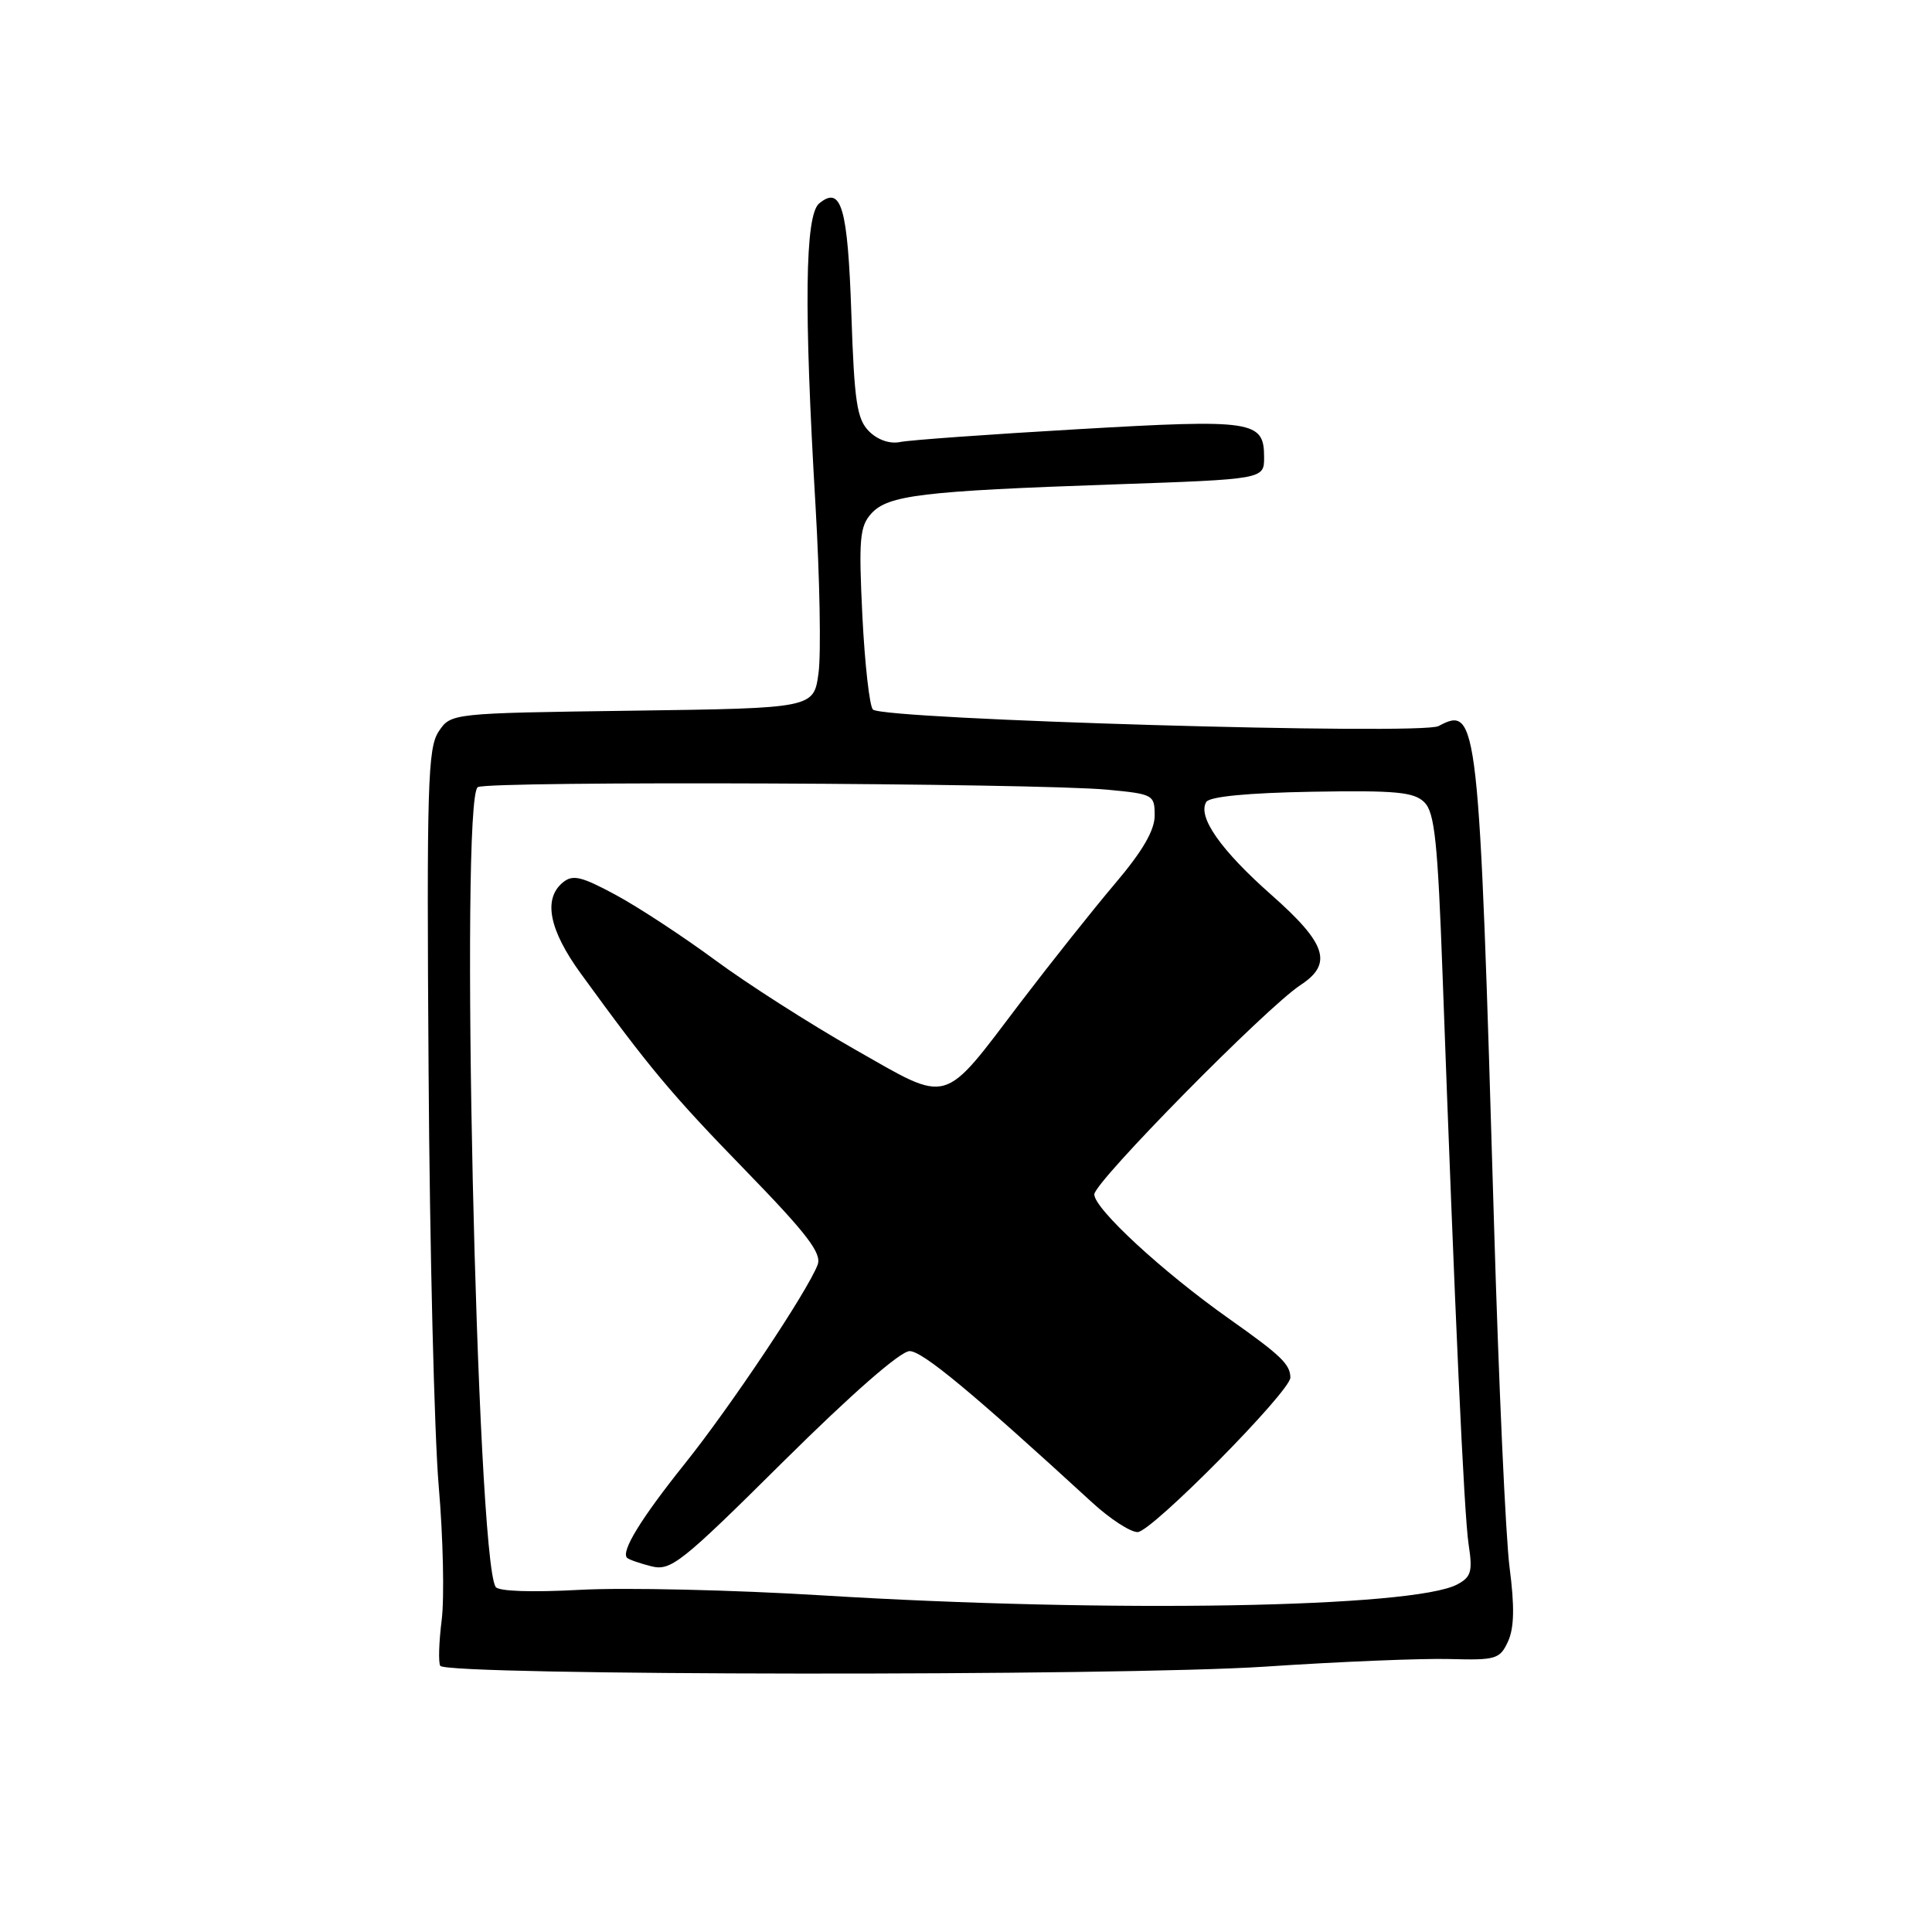 <?xml version="1.0" encoding="UTF-8" standalone="no"?>
<!DOCTYPE svg PUBLIC "-//W3C//DTD SVG 1.1//EN" "http://www.w3.org/Graphics/SVG/1.1/DTD/svg11.dtd" >
<svg xmlns="http://www.w3.org/2000/svg" xmlns:xlink="http://www.w3.org/1999/xlink" version="1.1" viewBox="0 0 256 256">
 <g >
 <path fill="currentColor"
d=" M 167.60 220.84 C 177.45 220.18 188.46 219.73 192.09 219.83 C 198.24 220.00 198.75 219.84 199.83 217.48 C 200.64 215.69 200.70 212.88 200.03 207.73 C 199.51 203.75 198.58 183.18 197.96 162.00 C 195.99 94.99 195.82 93.42 190.61 96.21 C 188.33 97.43 117.09 95.35 115.67 94.02 C 115.22 93.60 114.59 88.01 114.27 81.62 C 113.77 71.44 113.92 69.75 115.45 68.05 C 117.67 65.61 122.15 65.07 147.50 64.19 C 167.50 63.50 167.50 63.50 167.50 60.61 C 167.50 55.73 166.14 55.52 142.85 56.87 C 131.11 57.55 120.49 58.31 119.27 58.57 C 117.91 58.85 116.29 58.29 115.15 57.15 C 113.55 55.55 113.20 53.26 112.81 41.61 C 112.33 27.45 111.48 24.53 108.54 26.96 C 106.66 28.53 106.51 40.73 108.06 67.00 C 108.62 76.62 108.81 86.60 108.46 89.17 C 107.83 93.84 107.83 93.84 83.79 94.17 C 59.74 94.50 59.74 94.50 58.12 96.94 C 56.68 99.12 56.53 104.07 56.79 141.94 C 56.94 165.35 57.55 190.08 58.13 196.89 C 58.72 203.71 58.89 211.69 58.53 214.63 C 58.16 217.56 58.07 220.31 58.34 220.73 C 59.14 222.04 148.17 222.12 167.60 220.84 Z  M 109.00 211.40 C 97.17 210.67 82.72 210.34 76.88 210.66 C 70.43 211.01 66.03 210.86 65.67 210.27 C 63.14 206.18 60.91 105.80 63.31 104.30 C 64.67 103.45 137.28 103.75 146.75 104.64 C 152.81 105.21 153.00 105.32 153.00 108.06 C 153.00 110.03 151.39 112.79 147.75 117.08 C 144.86 120.49 139.25 127.55 135.27 132.77 C 124.73 146.65 126.00 146.29 113.23 139.03 C 107.33 135.67 99.01 130.36 94.75 127.21 C 90.49 124.07 84.56 120.18 81.57 118.57 C 77.01 116.11 75.88 115.85 74.57 116.94 C 71.94 119.12 72.76 123.23 76.98 129.03 C 86.04 141.50 88.96 144.99 98.78 155.09 C 106.96 163.51 108.91 166.06 108.34 167.59 C 107.01 171.09 96.79 186.40 90.74 193.95 C 84.94 201.20 82.25 205.58 83.09 206.42 C 83.32 206.65 84.76 207.15 86.30 207.54 C 88.89 208.19 90.22 207.14 103.84 193.62 C 112.90 184.64 119.34 179.01 120.54 179.03 C 122.25 179.05 128.82 184.50 144.74 199.11 C 147.07 201.25 149.77 203.01 150.74 203.01 C 152.56 203.02 171.01 184.35 170.98 182.53 C 170.96 180.77 169.72 179.59 162.87 174.75 C 154.05 168.52 145.00 160.17 145.00 158.26 C 145.00 156.63 167.79 133.49 172.33 130.52 C 176.64 127.70 175.78 125.04 168.49 118.60 C 161.76 112.66 158.64 108.21 159.84 106.26 C 160.28 105.55 165.35 105.06 173.82 104.91 C 185.00 104.72 187.37 104.94 188.75 106.32 C 190.10 107.68 190.51 111.56 191.15 129.23 C 192.79 174.29 193.99 200.66 194.60 204.65 C 195.15 208.23 194.94 208.96 193.10 209.94 C 187.32 213.04 147.15 213.74 109.00 211.40 Z "/>
</g>
</svg>